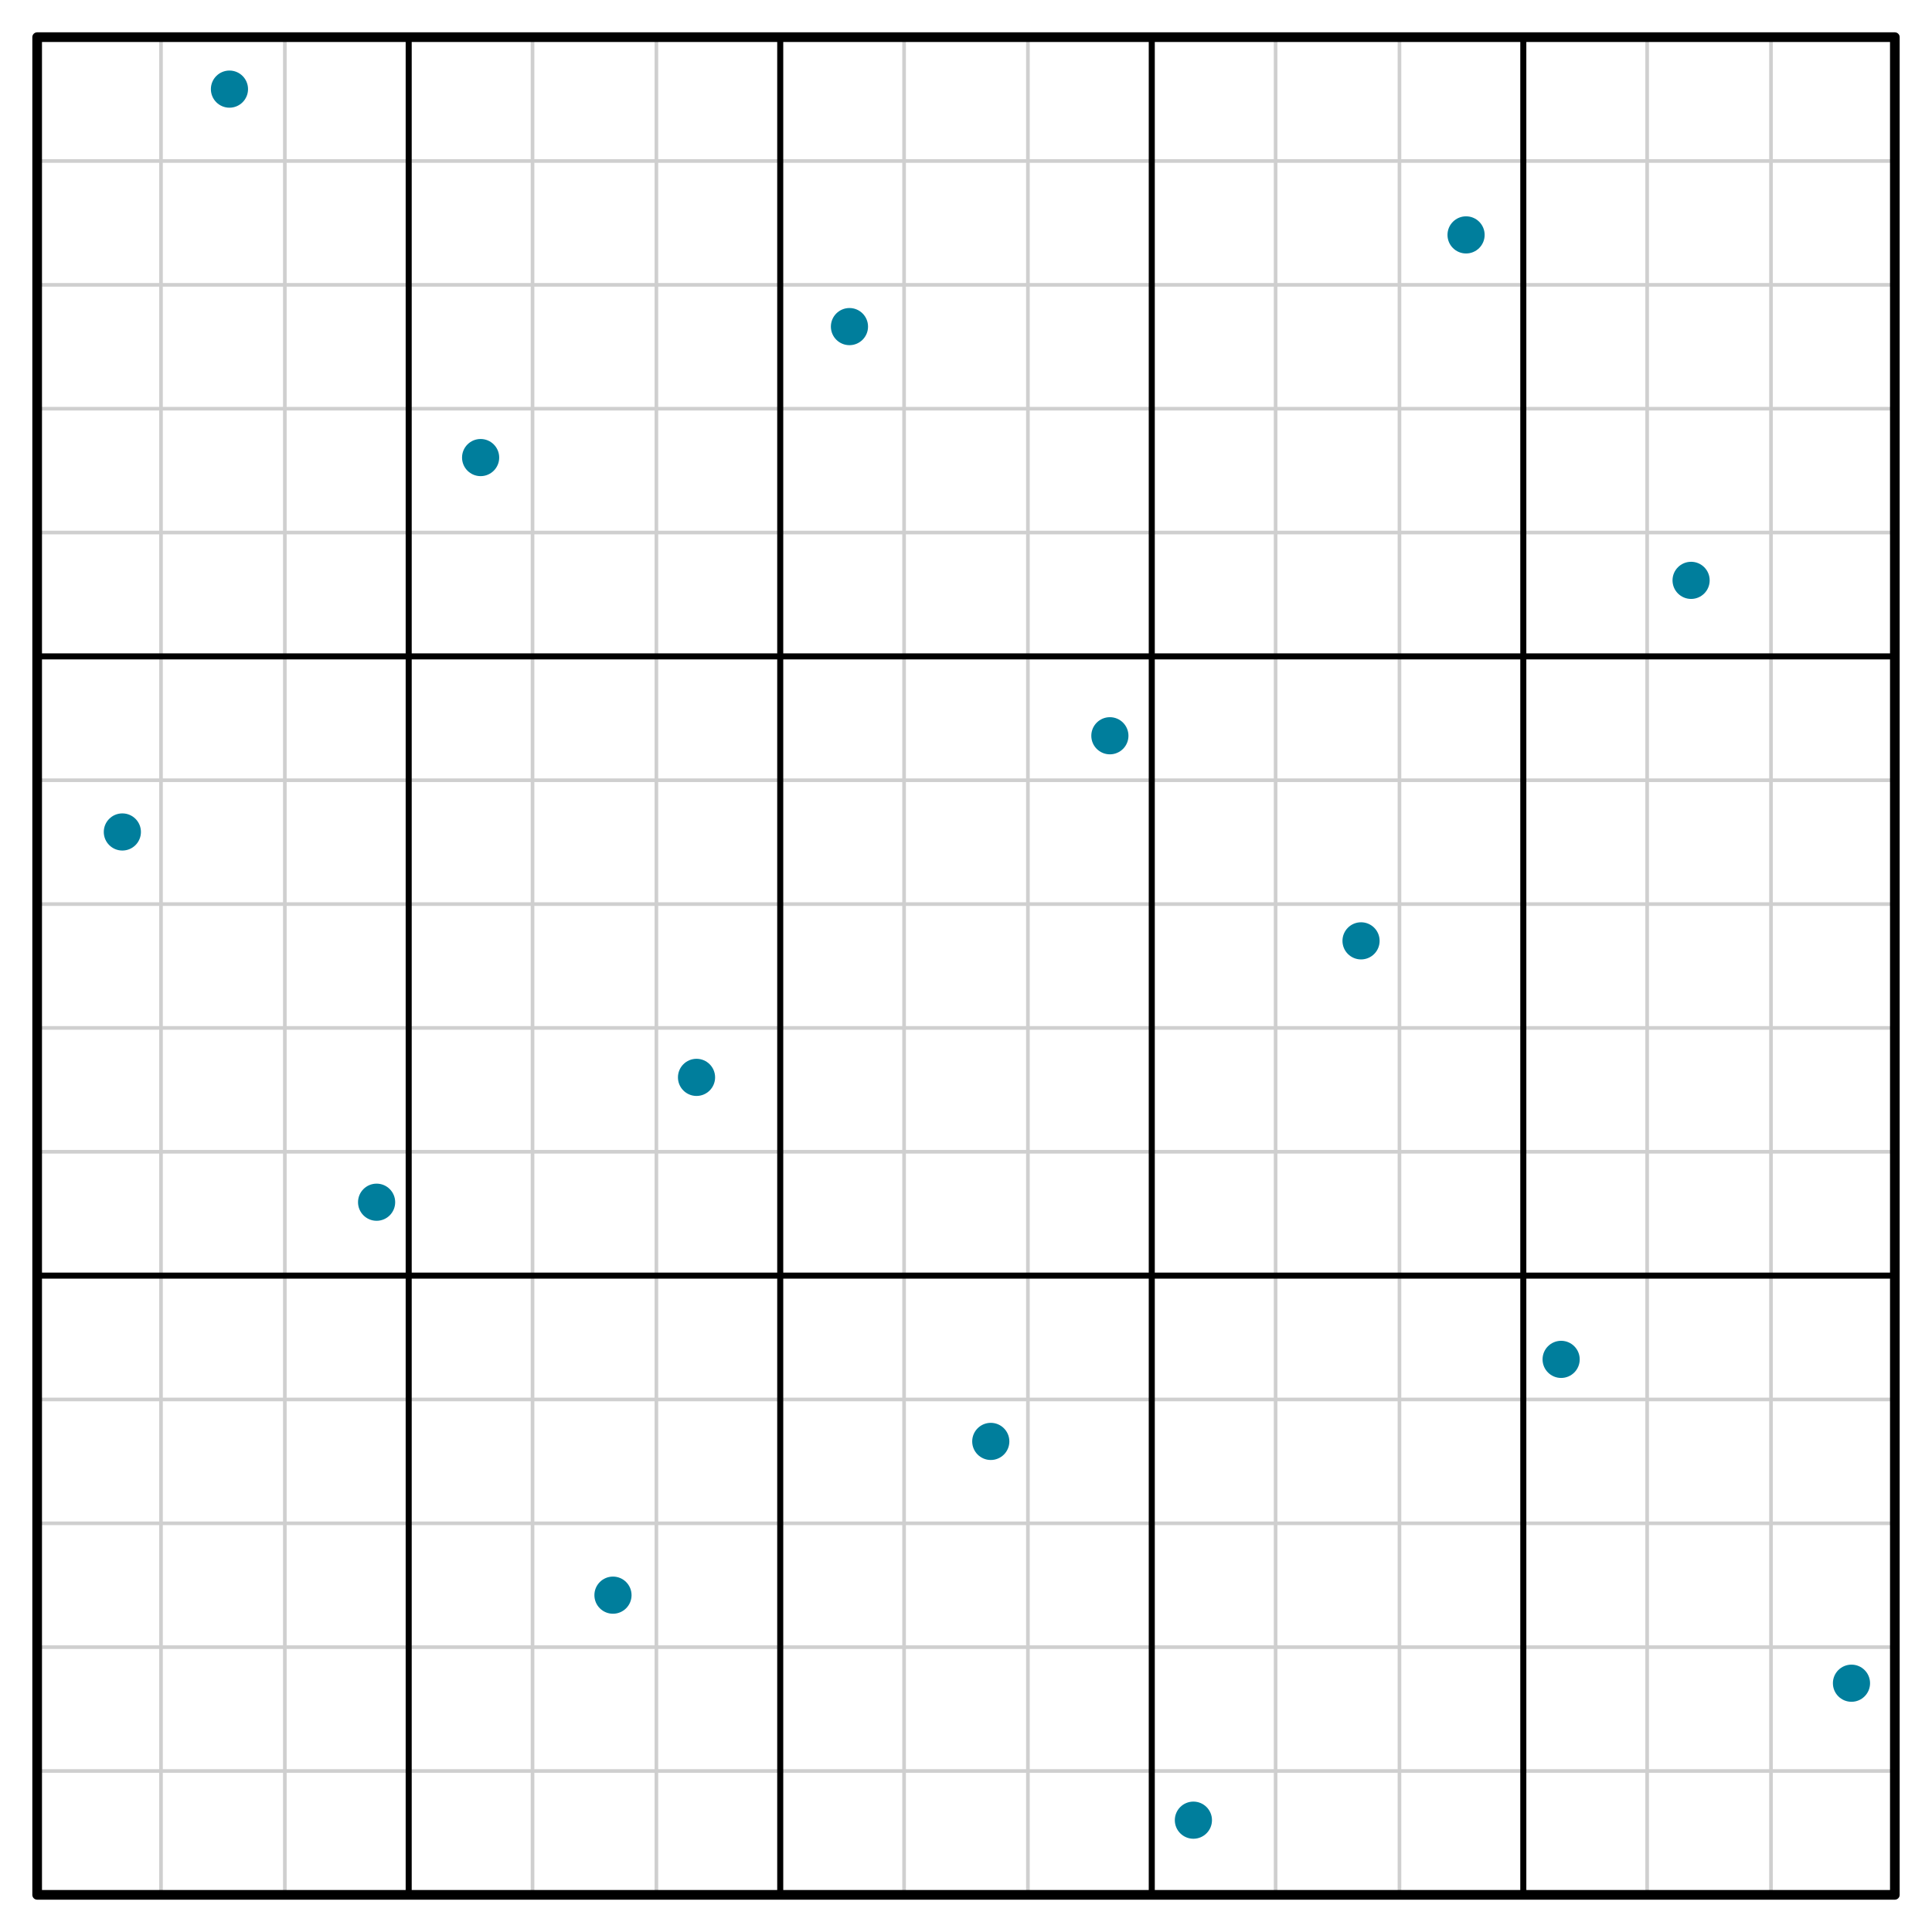 <?xml version="1.0" encoding="UTF-8"?>
<!DOCTYPE svg PUBLIC "-//W3C//DTD SVG 1.1//EN"
    "http://www.w3.org/Graphics/SVG/1.1/DTD/svg11.dtd"><svg xmlns="http://www.w3.org/2000/svg" height="320" stroke-opacity="1" viewBox="0.0 0.0 320.0 320" font-size="1" width="320" xmlns:xlink="http://www.w3.org/1999/xlink" stroke="rgb(0,0,0)" version="1.1"><defs></defs><g stroke-linejoin="miter" stroke-opacity="1.0" fill-opacity="0.0" stroke="rgb(207,207,207)" stroke-width="0.6" fill="rgb(0,0,0)" stroke-linecap="butt" stroke-miterlimit="10.0"><path d="M 6.154,26.667 h 307.692 "/></g><g stroke-linejoin="miter" stroke-opacity="1.0" fill-opacity="0.0" stroke="rgb(207,207,207)" stroke-width="0.6" fill="rgb(0,0,0)" stroke-linecap="butt" stroke-miterlimit="10.0"><path d="M 6.154,47.179 h 307.692 "/></g><g stroke-linejoin="miter" stroke-opacity="1.0" fill-opacity="0.0" stroke="rgb(207,207,207)" stroke-width="0.6" fill="rgb(0,0,0)" stroke-linecap="butt" stroke-miterlimit="10.0"><path d="M 6.154,67.692 h 307.692 "/></g><g stroke-linejoin="miter" stroke-opacity="1.0" fill-opacity="0.0" stroke="rgb(207,207,207)" stroke-width="0.6" fill="rgb(0,0,0)" stroke-linecap="butt" stroke-miterlimit="10.0"><path d="M 6.154,88.205 h 307.692 "/></g><g stroke-linejoin="miter" stroke-opacity="1.0" fill-opacity="0.0" stroke="rgb(207,207,207)" stroke-width="0.6" fill="rgb(0,0,0)" stroke-linecap="butt" stroke-miterlimit="10.0"><path d="M 6.154,129.231 h 307.692 "/></g><g stroke-linejoin="miter" stroke-opacity="1.0" fill-opacity="0.0" stroke="rgb(207,207,207)" stroke-width="0.6" fill="rgb(0,0,0)" stroke-linecap="butt" stroke-miterlimit="10.0"><path d="M 6.154,149.744 h 307.692 "/></g><g stroke-linejoin="miter" stroke-opacity="1.0" fill-opacity="0.0" stroke="rgb(207,207,207)" stroke-width="0.6" fill="rgb(0,0,0)" stroke-linecap="butt" stroke-miterlimit="10.0"><path d="M 6.154,170.256 h 307.692 "/></g><g stroke-linejoin="miter" stroke-opacity="1.0" fill-opacity="0.0" stroke="rgb(207,207,207)" stroke-width="0.6" fill="rgb(0,0,0)" stroke-linecap="butt" stroke-miterlimit="10.0"><path d="M 6.154,190.769 h 307.692 "/></g><g stroke-linejoin="miter" stroke-opacity="1.0" fill-opacity="0.0" stroke="rgb(207,207,207)" stroke-width="0.6" fill="rgb(0,0,0)" stroke-linecap="butt" stroke-miterlimit="10.0"><path d="M 6.154,231.795 h 307.692 "/></g><g stroke-linejoin="miter" stroke-opacity="1.0" fill-opacity="0.0" stroke="rgb(207,207,207)" stroke-width="0.6" fill="rgb(0,0,0)" stroke-linecap="butt" stroke-miterlimit="10.0"><path d="M 6.154,252.308 h 307.692 "/></g><g stroke-linejoin="miter" stroke-opacity="1.0" fill-opacity="0.0" stroke="rgb(207,207,207)" stroke-width="0.6" fill="rgb(0,0,0)" stroke-linecap="butt" stroke-miterlimit="10.0"><path d="M 6.154,272.82 h 307.692 "/></g><g stroke-linejoin="miter" stroke-opacity="1.0" fill-opacity="0.0" stroke="rgb(207,207,207)" stroke-width="0.6" fill="rgb(0,0,0)" stroke-linecap="butt" stroke-miterlimit="10.0"><path d="M 6.154,293.333 h 307.692 "/></g><g stroke-linejoin="miter" stroke-opacity="1.0" fill-opacity="0.0" stroke="rgb(207,207,207)" stroke-width="0.6" fill="rgb(0,0,0)" stroke-linecap="butt" stroke-miterlimit="10.0"><path d="M 293.333,313.846 v -307.692 "/></g><g stroke-linejoin="miter" stroke-opacity="1.0" fill-opacity="0.0" stroke="rgb(207,207,207)" stroke-width="0.6" fill="rgb(0,0,0)" stroke-linecap="butt" stroke-miterlimit="10.0"><path d="M 272.82,313.846 v -307.692 "/></g><g stroke-linejoin="miter" stroke-opacity="1.0" fill-opacity="0.0" stroke="rgb(207,207,207)" stroke-width="0.6" fill="rgb(0,0,0)" stroke-linecap="butt" stroke-miterlimit="10.0"><path d="M 231.795,313.846 v -307.692 "/></g><g stroke-linejoin="miter" stroke-opacity="1.0" fill-opacity="0.0" stroke="rgb(207,207,207)" stroke-width="0.6" fill="rgb(0,0,0)" stroke-linecap="butt" stroke-miterlimit="10.0"><path d="M 211.282,313.846 v -307.692 "/></g><g stroke-linejoin="miter" stroke-opacity="1.0" fill-opacity="0.0" stroke="rgb(207,207,207)" stroke-width="0.6" fill="rgb(0,0,0)" stroke-linecap="butt" stroke-miterlimit="10.0"><path d="M 170.256,313.846 v -307.692 "/></g><g stroke-linejoin="miter" stroke-opacity="1.0" fill-opacity="0.0" stroke="rgb(207,207,207)" stroke-width="0.6" fill="rgb(0,0,0)" stroke-linecap="butt" stroke-miterlimit="10.0"><path d="M 149.744,313.846 v -307.692 "/></g><g stroke-linejoin="miter" stroke-opacity="1.0" fill-opacity="0.0" stroke="rgb(207,207,207)" stroke-width="0.6" fill="rgb(0,0,0)" stroke-linecap="butt" stroke-miterlimit="10.0"><path d="M 108.718,313.846 v -307.692 "/></g><g stroke-linejoin="miter" stroke-opacity="1.0" fill-opacity="0.0" stroke="rgb(207,207,207)" stroke-width="0.6" fill="rgb(0,0,0)" stroke-linecap="butt" stroke-miterlimit="10.0"><path d="M 88.205,313.846 v -307.692 "/></g><g stroke-linejoin="miter" stroke-opacity="1.0" fill-opacity="0.0" stroke="rgb(207,207,207)" stroke-width="0.6" fill="rgb(0,0,0)" stroke-linecap="butt" stroke-miterlimit="10.0"><path d="M 47.179,313.846 v -307.692 "/></g><g stroke-linejoin="miter" stroke-opacity="1.0" fill-opacity="0.0" stroke="rgb(207,207,207)" stroke-width="0.6" fill="rgb(0,0,0)" stroke-linecap="butt" stroke-miterlimit="10.0"><path d="M 26.667,313.846 v -307.692 "/></g><g stroke-linejoin="miter" stroke-opacity="1.0" fill-opacity="0.0" stroke="rgb(0,0,0)" stroke-width="1.0" fill="rgb(0,0,0)" stroke-linecap="butt" stroke-miterlimit="10.0"><path d="M 6.154,108.718 h 307.692 "/></g><g stroke-linejoin="miter" stroke-opacity="1.0" fill-opacity="0.0" stroke="rgb(0,0,0)" stroke-width="1.0" fill="rgb(0,0,0)" stroke-linecap="butt" stroke-miterlimit="10.0"><path d="M 6.154,211.282 h 307.692 "/></g><g stroke-linejoin="miter" stroke-opacity="1.0" fill-opacity="0.0" stroke="rgb(0,0,0)" stroke-width="1.0" fill="rgb(0,0,0)" stroke-linecap="butt" stroke-miterlimit="10.0"><path d="M 252.308,313.846 v -307.692 "/></g><g stroke-linejoin="miter" stroke-opacity="1.0" fill-opacity="0.0" stroke="rgb(0,0,0)" stroke-width="1.0" fill="rgb(0,0,0)" stroke-linecap="butt" stroke-miterlimit="10.0"><path d="M 190.769,313.846 v -307.692 "/></g><g stroke-linejoin="miter" stroke-opacity="1.0" fill-opacity="0.0" stroke="rgb(0,0,0)" stroke-width="1.0" fill="rgb(0,0,0)" stroke-linecap="butt" stroke-miterlimit="10.0"><path d="M 129.231,313.846 v -307.692 "/></g><g stroke-linejoin="miter" stroke-opacity="1.0" fill-opacity="0.0" stroke="rgb(0,0,0)" stroke-width="1.0" fill="rgb(0,0,0)" stroke-linecap="butt" stroke-miterlimit="10.0"><path d="M 67.692,313.846 v -307.692 "/></g><g stroke-linejoin="round" stroke-opacity="1.0" fill-opacity="0.0" stroke="rgb(0,0,0)" stroke-width="1.6" fill="rgb(0,0,0)" stroke-linecap="butt" stroke-miterlimit="10.0"><path d="M 313.846,313.846 l -0,-307.692 h -307.692 l -0,307.692 Z"/></g><g stroke-linejoin="miter" stroke-opacity="1.0" fill-opacity="1.0" stroke="rgb(0,0,0)" stroke-width="0.0" fill="rgb(0,126,156)" stroke-linecap="butt" stroke-miterlimit="10.0"><path d="M 41.082,14.762 c 0,-1.699 -1.378,-3.077 -3.077 -3.077c -1.699,-0 -3.077,1.378 -3.077 3.077c -0,1.699 1.378,3.077 3.077 3.077c 1.699,0 3.077,-1.378 3.077 -3.077Z"/></g><g stroke-linejoin="miter" stroke-opacity="1.0" fill-opacity="1.0" stroke="rgb(0,0,0)" stroke-width="0.0" fill="rgb(0,126,156)" stroke-linecap="butt" stroke-miterlimit="10.0"><path d="M 143.774,54.095 c 0,-1.699 -1.378,-3.077 -3.077 -3.077c -1.699,-0 -3.077,1.378 -3.077 3.077c -0,1.699 1.378,3.077 3.077 3.077c 1.699,0 3.077,-1.378 3.077 -3.077Z"/></g><g stroke-linejoin="miter" stroke-opacity="1.0" fill-opacity="1.0" stroke="rgb(0,0,0)" stroke-width="0.0" fill="rgb(0,126,156)" stroke-linecap="butt" stroke-miterlimit="10.0"><path d="M 186.908,121.865 c 0,-1.699 -1.378,-3.077 -3.077 -3.077c -1.699,-0 -3.077,1.378 -3.077 3.077c -0,1.699 1.378,3.077 3.077 3.077c 1.699,0 3.077,-1.378 3.077 -3.077Z"/></g><g stroke-linejoin="miter" stroke-opacity="1.0" fill-opacity="1.0" stroke="rgb(0,0,0)" stroke-width="0.0" fill="rgb(0,126,156)" stroke-linecap="butt" stroke-miterlimit="10.0"><path d="M 65.454,199.125 c 0,-1.699 -1.378,-3.077 -3.077 -3.077c -1.699,-0 -3.077,1.378 -3.077 3.077c -0,1.699 1.378,3.077 3.077 3.077c 1.699,0 3.077,-1.378 3.077 -3.077Z"/></g><g stroke-linejoin="miter" stroke-opacity="1.0" fill-opacity="1.0" stroke="rgb(0,0,0)" stroke-width="0.0" fill="rgb(0,126,156)" stroke-linecap="butt" stroke-miterlimit="10.0"><path d="M 261.65,225.155 c 0,-1.699 -1.378,-3.077 -3.077 -3.077c -1.699,-0 -3.077,1.378 -3.077 3.077c -0,1.699 1.378,3.077 3.077 3.077c 1.699,0 3.077,-1.378 3.077 -3.077Z"/></g><g stroke-linejoin="miter" stroke-opacity="1.0" fill-opacity="1.0" stroke="rgb(0,0,0)" stroke-width="0.0" fill="rgb(0,126,156)" stroke-linecap="butt" stroke-miterlimit="10.0"><path d="M 245.904,38.907 c 0,-1.699 -1.378,-3.077 -3.077 -3.077c -1.699,-0 -3.077,1.378 -3.077 3.077c -0,1.699 1.378,3.077 3.077 3.077c 1.699,0 3.077,-1.378 3.077 -3.077Z"/></g><g stroke-linejoin="miter" stroke-opacity="1.0" fill-opacity="1.0" stroke="rgb(0,0,0)" stroke-width="0.0" fill="rgb(0,126,156)" stroke-linecap="butt" stroke-miterlimit="10.0"><path d="M 283.176,96.126 c 0,-1.699 -1.378,-3.077 -3.077 -3.077c -1.699,-0 -3.077,1.378 -3.077 3.077c -0,1.699 1.378,3.077 3.077 3.077c 1.699,0 3.077,-1.378 3.077 -3.077Z"/></g><g stroke-linejoin="miter" stroke-opacity="1.0" fill-opacity="1.0" stroke="rgb(0,0,0)" stroke-width="0.0" fill="rgb(0,126,156)" stroke-linecap="butt" stroke-miterlimit="10.0"><path d="M 82.683,75.787 c 0,-1.699 -1.378,-3.077 -3.077 -3.077c -1.699,-0 -3.077,1.378 -3.077 3.077c -0,1.699 1.378,3.077 3.077 3.077c 1.699,0 3.077,-1.378 3.077 -3.077Z"/></g><g stroke-linejoin="miter" stroke-opacity="1.0" fill-opacity="1.0" stroke="rgb(0,0,0)" stroke-width="0.0" fill="rgb(0,126,156)" stroke-linecap="butt" stroke-miterlimit="10.0"><path d="M 23.343,137.8 c 0,-1.699 -1.378,-3.077 -3.077 -3.077c -1.699,-0 -3.077,1.378 -3.077 3.077c -0,1.699 1.378,3.077 3.077 3.077c 1.699,0 3.077,-1.378 3.077 -3.077Z"/></g><g stroke-linejoin="miter" stroke-opacity="1.0" fill-opacity="1.0" stroke="rgb(0,0,0)" stroke-width="0.0" fill="rgb(0,126,156)" stroke-linecap="butt" stroke-miterlimit="10.0"><path d="M 167.181,238.744 c 0,-1.699 -1.378,-3.077 -3.077 -3.077c -1.699,-0 -3.077,1.378 -3.077 3.077c -0,1.699 1.378,3.077 3.077 3.077c 1.699,0 3.077,-1.378 3.077 -3.077Z"/></g><g stroke-linejoin="miter" stroke-opacity="1.0" fill-opacity="1.0" stroke="rgb(0,0,0)" stroke-width="0.0" fill="rgb(0,126,156)" stroke-linecap="butt" stroke-miterlimit="10.0"><path d="M 309.74,278.793 c 0,-1.699 -1.378,-3.077 -3.077 -3.077c -1.699,-0 -3.077,1.378 -3.077 3.077c -0,1.699 1.378,3.077 3.077 3.077c 1.699,0 3.077,-1.378 3.077 -3.077Z"/></g><g stroke-linejoin="miter" stroke-opacity="1.0" fill-opacity="1.0" stroke="rgb(0,0,0)" stroke-width="0.0" fill="rgb(0,126,156)" stroke-linecap="butt" stroke-miterlimit="10.0"><path d="M 118.443,178.447 c 0,-1.699 -1.378,-3.077 -3.077 -3.077c -1.699,-0 -3.077,1.378 -3.077 3.077c -0,1.699 1.378,3.077 3.077 3.077c 1.699,0 3.077,-1.378 3.077 -3.077Z"/></g><g stroke-linejoin="miter" stroke-opacity="1.0" fill-opacity="1.0" stroke="rgb(0,0,0)" stroke-width="0.0" fill="rgb(0,126,156)" stroke-linecap="butt" stroke-miterlimit="10.0"><path d="M 104.605,264.209 c 0,-1.699 -1.378,-3.077 -3.077 -3.077c -1.699,-0 -3.077,1.378 -3.077 3.077c -0,1.699 1.378,3.077 3.077 3.077c 1.699,0 3.077,-1.378 3.077 -3.077Z"/></g><g stroke-linejoin="miter" stroke-opacity="1.0" fill-opacity="1.0" stroke="rgb(0,0,0)" stroke-width="0.0" fill="rgb(0,126,156)" stroke-linecap="butt" stroke-miterlimit="10.0"><path d="M 228.509,155.835 c 0,-1.699 -1.378,-3.077 -3.077 -3.077c -1.699,-0 -3.077,1.378 -3.077 3.077c -0,1.699 1.378,3.077 3.077 3.077c 1.699,0 3.077,-1.378 3.077 -3.077Z"/></g><g stroke-linejoin="miter" stroke-opacity="1.0" fill-opacity="1.0" stroke="rgb(0,0,0)" stroke-width="0.0" fill="rgb(0,126,156)" stroke-linecap="butt" stroke-miterlimit="10.0"><path d="M 200.741,301.478 c 0,-1.699 -1.378,-3.077 -3.077 -3.077c -1.699,-0 -3.077,1.378 -3.077 3.077c -0,1.699 1.378,3.077 3.077 3.077c 1.699,0 3.077,-1.378 3.077 -3.077Z"/></g></svg>